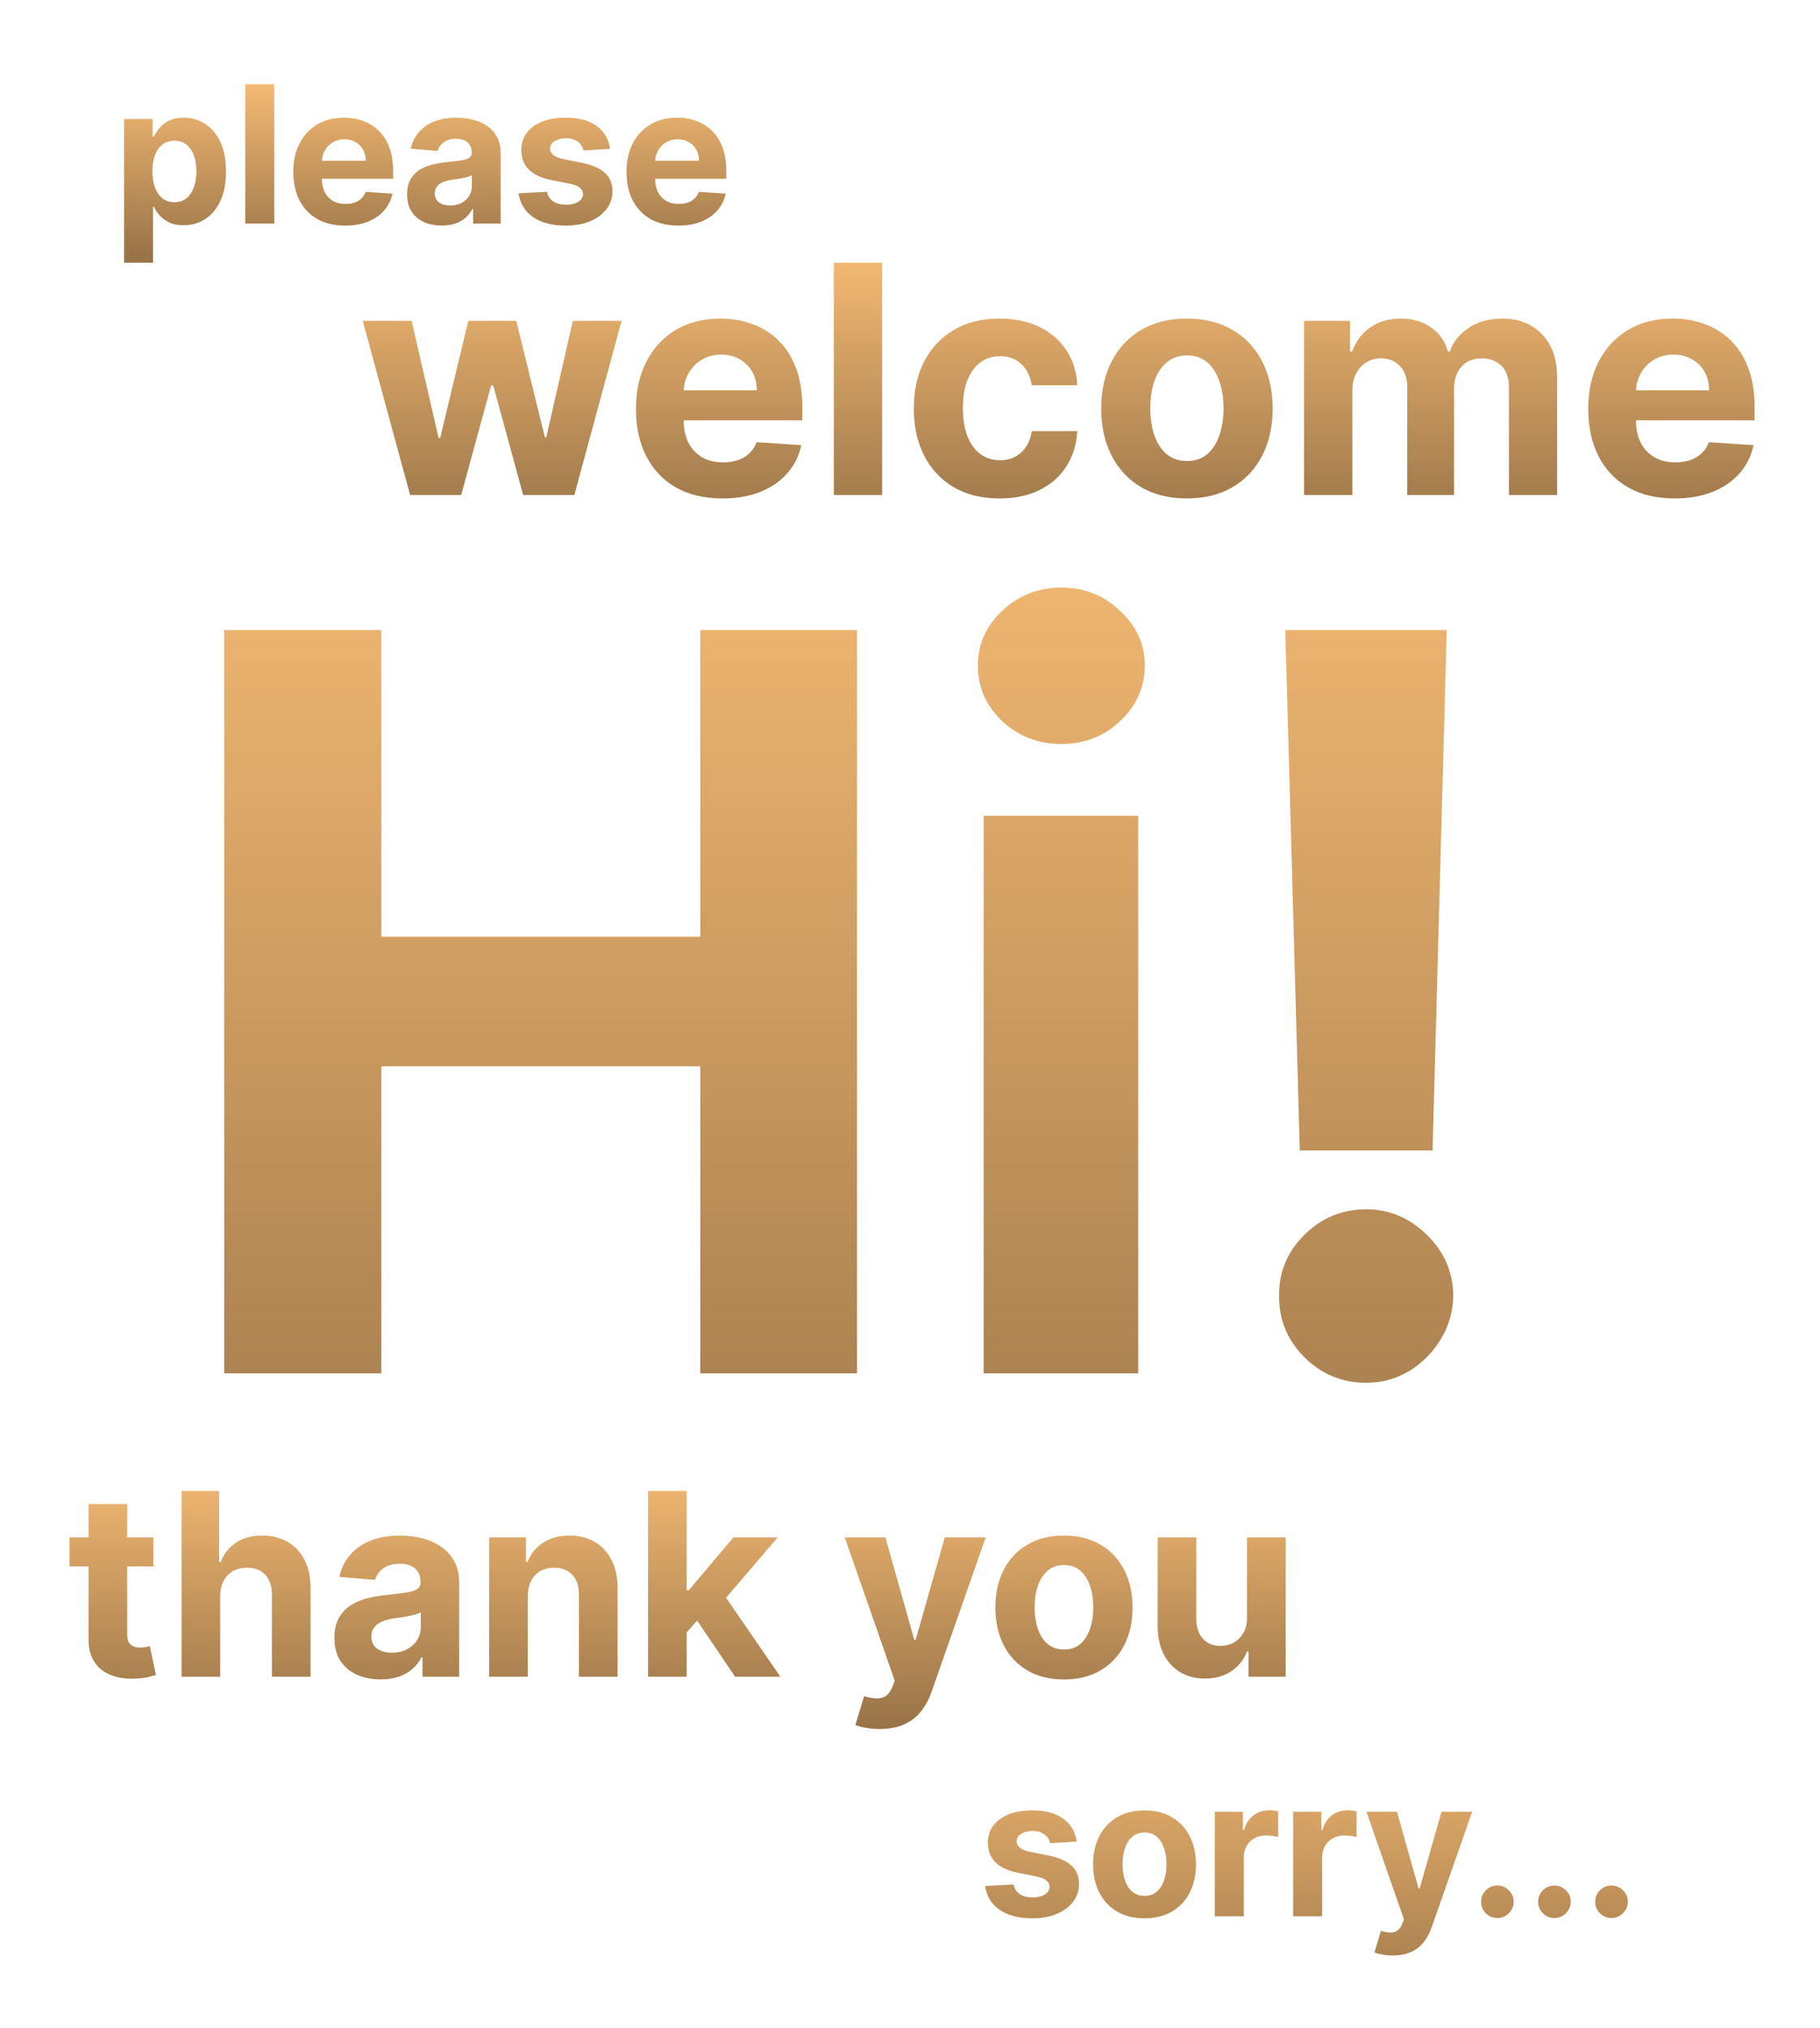 <svg width="114" height="127" viewBox="0 0 114 127" fill="none" xmlns="http://www.w3.org/2000/svg">
<g filter="url(#filter0_d_348_1046)">
<path d="M25.689 27L22.721 16.091H25.782L27.472 23.421H27.572L29.333 16.091H32.337L34.127 23.378H34.219L35.881 16.091H38.935L35.974 27H32.77L30.895 20.139H30.761L28.886 27H25.689ZM45.247 27.213C44.125 27.213 43.159 26.986 42.35 26.531C41.545 26.072 40.924 25.423 40.489 24.585C40.053 23.742 39.835 22.746 39.835 21.595C39.835 20.473 40.053 19.488 40.489 18.641C40.924 17.793 41.538 17.133 42.328 16.659C43.124 16.186 44.056 15.949 45.127 15.949C45.846 15.949 46.516 16.065 47.136 16.297C47.761 16.524 48.306 16.867 48.77 17.327C49.239 17.786 49.603 18.364 49.864 19.06C50.124 19.751 50.254 20.561 50.254 21.489V22.32H41.043V20.445H47.406C47.406 20.009 47.312 19.623 47.122 19.287C46.933 18.951 46.67 18.688 46.334 18.499C46.002 18.305 45.617 18.207 45.176 18.207C44.717 18.207 44.31 18.314 43.955 18.527C43.604 18.735 43.33 19.017 43.131 19.372C42.932 19.723 42.83 20.113 42.825 20.544V22.327C42.825 22.866 42.925 23.333 43.124 23.726C43.327 24.119 43.614 24.422 43.983 24.635C44.352 24.848 44.79 24.954 45.297 24.954C45.633 24.954 45.941 24.907 46.22 24.812C46.5 24.718 46.739 24.576 46.938 24.386C47.136 24.197 47.288 23.965 47.392 23.69L50.191 23.875C50.048 24.547 49.757 25.134 49.317 25.636C48.881 26.134 48.318 26.522 47.627 26.801C46.94 27.076 46.147 27.213 45.247 27.213ZM55.254 12.454V27H52.229V12.454H55.254ZM62.607 27.213C61.49 27.213 60.529 26.976 59.724 26.503C58.923 26.025 58.308 25.362 57.877 24.514C57.451 23.667 57.238 22.691 57.238 21.588C57.238 20.471 57.453 19.491 57.884 18.648C58.32 17.8 58.938 17.14 59.738 16.666C60.538 16.188 61.49 15.949 62.593 15.949C63.545 15.949 64.378 16.122 65.093 16.467C65.808 16.813 66.374 17.298 66.79 17.923C67.207 18.548 67.437 19.282 67.479 20.125H64.624C64.544 19.581 64.331 19.142 63.985 18.811C63.644 18.475 63.197 18.307 62.643 18.307C62.174 18.307 61.764 18.435 61.414 18.69C61.068 18.941 60.798 19.308 60.604 19.791C60.41 20.274 60.313 20.859 60.313 21.546C60.313 22.241 60.408 22.833 60.597 23.321C60.791 23.809 61.063 24.18 61.414 24.436C61.764 24.692 62.174 24.82 62.643 24.82C62.988 24.82 63.298 24.749 63.573 24.607C63.852 24.465 64.082 24.259 64.262 23.989C64.447 23.714 64.567 23.385 64.624 23.001H67.479C67.432 23.835 67.205 24.569 66.797 25.203C66.395 25.833 65.839 26.325 65.128 26.68C64.418 27.035 63.578 27.213 62.607 27.213ZM74.345 27.213C73.242 27.213 72.288 26.979 71.483 26.51C70.683 26.037 70.065 25.378 69.629 24.535C69.194 23.688 68.976 22.706 68.976 21.588C68.976 20.461 69.194 19.476 69.629 18.634C70.065 17.786 70.683 17.128 71.483 16.659C72.288 16.186 73.242 15.949 74.345 15.949C75.449 15.949 76.4 16.186 77.201 16.659C78.005 17.128 78.626 17.786 79.061 18.634C79.497 19.476 79.715 20.461 79.715 21.588C79.715 22.706 79.497 23.688 79.061 24.535C78.626 25.378 78.005 26.037 77.201 26.51C76.4 26.979 75.449 27.213 74.345 27.213ZM74.36 24.869C74.861 24.869 75.281 24.727 75.617 24.443C75.953 24.154 76.206 23.761 76.377 23.264C76.552 22.767 76.639 22.201 76.639 21.567C76.639 20.932 76.552 20.366 76.377 19.869C76.206 19.372 75.953 18.979 75.617 18.69C75.281 18.401 74.861 18.257 74.36 18.257C73.853 18.257 73.427 18.401 73.081 18.69C72.74 18.979 72.482 19.372 72.307 19.869C72.136 20.366 72.051 20.932 72.051 21.567C72.051 22.201 72.136 22.767 72.307 23.264C72.482 23.761 72.74 24.154 73.081 24.443C73.427 24.727 73.853 24.869 74.36 24.869ZM81.682 27V16.091H84.566V18.016H84.693C84.921 17.376 85.299 16.872 85.83 16.503C86.36 16.134 86.995 15.949 87.733 15.949C88.481 15.949 89.118 16.136 89.644 16.51C90.169 16.879 90.52 17.381 90.695 18.016H90.808C91.031 17.391 91.433 16.891 92.016 16.517C92.603 16.138 93.297 15.949 94.097 15.949C95.115 15.949 95.941 16.273 96.576 16.922C97.215 17.566 97.534 18.48 97.534 19.663V27H94.516V20.26C94.516 19.654 94.355 19.199 94.033 18.896C93.711 18.593 93.308 18.442 92.826 18.442C92.276 18.442 91.848 18.617 91.54 18.967C91.232 19.313 91.078 19.77 91.078 20.338V27H88.145V20.196C88.145 19.661 87.991 19.235 87.683 18.918C87.38 18.6 86.98 18.442 86.483 18.442C86.147 18.442 85.844 18.527 85.574 18.697C85.309 18.863 85.098 19.098 84.942 19.401C84.786 19.699 84.708 20.049 84.708 20.452V27H81.682ZM104.896 27.213C103.774 27.213 102.808 26.986 101.998 26.531C101.193 26.072 100.573 25.423 100.137 24.585C99.702 23.742 99.484 22.746 99.484 21.595C99.484 20.473 99.702 19.488 100.137 18.641C100.573 17.793 101.186 17.133 101.977 16.659C102.772 16.186 103.705 15.949 104.775 15.949C105.495 15.949 106.165 16.065 106.785 16.297C107.41 16.524 107.954 16.867 108.419 17.327C108.887 17.786 109.252 18.364 109.512 19.06C109.773 19.751 109.903 20.561 109.903 21.489V22.32H100.691V20.445H107.055C107.055 20.009 106.96 19.623 106.771 19.287C106.581 18.951 106.319 18.688 105.982 18.499C105.651 18.305 105.265 18.207 104.825 18.207C104.365 18.207 103.958 18.314 103.603 18.527C103.253 18.735 102.978 19.017 102.779 19.372C102.58 19.723 102.479 20.113 102.474 20.544V22.327C102.474 22.866 102.573 23.333 102.772 23.726C102.976 24.119 103.262 24.422 103.632 24.635C104.001 24.848 104.439 24.954 104.945 24.954C105.282 24.954 105.589 24.907 105.869 24.812C106.148 24.718 106.387 24.576 106.586 24.386C106.785 24.197 106.936 23.965 107.041 23.69L109.839 23.875C109.697 24.547 109.406 25.134 108.965 25.636C108.53 26.134 107.966 26.522 107.275 26.801C106.588 27.076 105.795 27.213 104.896 27.213Z" fill="url(#paint0_linear_348_1046)"/>
<path d="M67.44 111.321L65.778 111.423C65.75 111.281 65.689 111.153 65.595 111.04C65.501 110.923 65.377 110.831 65.224 110.763C65.073 110.692 64.893 110.656 64.683 110.656C64.402 110.656 64.164 110.716 63.971 110.835C63.778 110.952 63.681 111.108 63.681 111.304C63.681 111.46 63.744 111.592 63.869 111.7C63.994 111.808 64.209 111.895 64.512 111.96L65.697 112.199C66.334 112.33 66.808 112.54 67.12 112.83C67.433 113.119 67.589 113.5 67.589 113.972C67.589 114.401 67.463 114.777 67.21 115.101C66.96 115.425 66.616 115.678 66.179 115.859C65.744 116.038 65.243 116.128 64.674 116.128C63.808 116.128 63.117 115.947 62.603 115.587C62.092 115.223 61.792 114.729 61.704 114.104L63.49 114.01C63.544 114.274 63.674 114.476 63.882 114.615C64.089 114.751 64.355 114.82 64.679 114.82C64.997 114.82 65.252 114.759 65.446 114.636C65.642 114.511 65.741 114.351 65.744 114.155C65.741 113.99 65.671 113.855 65.535 113.75C65.399 113.642 65.189 113.56 64.904 113.503L63.771 113.277C63.132 113.149 62.656 112.928 62.343 112.612C62.034 112.297 61.879 111.895 61.879 111.406C61.879 110.986 61.992 110.624 62.22 110.32C62.45 110.016 62.772 109.781 63.187 109.616C63.605 109.452 64.093 109.369 64.653 109.369C65.48 109.369 66.13 109.544 66.605 109.893C67.082 110.243 67.36 110.719 67.44 111.321ZM71.69 116.128C71.028 116.128 70.455 115.987 69.972 115.706C69.492 115.422 69.121 115.027 68.86 114.521C68.599 114.013 68.468 113.423 68.468 112.753C68.468 112.077 68.599 111.486 68.86 110.98C69.121 110.472 69.492 110.077 69.972 109.795C70.455 109.511 71.028 109.369 71.69 109.369C72.352 109.369 72.923 109.511 73.403 109.795C73.886 110.077 74.258 110.472 74.519 110.98C74.781 111.486 74.911 112.077 74.911 112.753C74.911 113.423 74.781 114.013 74.519 114.521C74.258 115.027 73.886 115.422 73.403 115.706C72.923 115.987 72.352 116.128 71.69 116.128ZM71.698 114.722C71.999 114.722 72.251 114.636 72.452 114.466C72.654 114.293 72.806 114.057 72.908 113.759C73.013 113.46 73.066 113.121 73.066 112.74C73.066 112.359 73.013 112.02 72.908 111.722C72.806 111.423 72.654 111.187 72.452 111.014C72.251 110.841 71.999 110.754 71.698 110.754C71.394 110.754 71.138 110.841 70.931 111.014C70.727 111.187 70.572 111.423 70.467 111.722C70.364 112.02 70.313 112.359 70.313 112.74C70.313 113.121 70.364 113.46 70.467 113.759C70.572 114.057 70.727 114.293 70.931 114.466C71.138 114.636 71.394 114.722 71.698 114.722ZM76.092 116V109.455H77.852V110.597H77.92C78.039 110.19 78.239 109.884 78.521 109.676C78.802 109.466 79.126 109.361 79.492 109.361C79.583 109.361 79.681 109.366 79.786 109.378C79.891 109.389 79.984 109.405 80.063 109.425V111.036C79.978 111.01 79.86 110.987 79.71 110.967C79.559 110.947 79.421 110.938 79.296 110.938C79.029 110.938 78.79 110.996 78.58 111.112C78.373 111.226 78.208 111.385 78.086 111.589C77.967 111.794 77.907 112.03 77.907 112.297V116H76.092ZM81.002 116V109.455H82.762V110.597H82.83C82.949 110.19 83.15 109.884 83.431 109.676C83.712 109.466 84.036 109.361 84.402 109.361C84.493 109.361 84.591 109.366 84.696 109.378C84.802 109.389 84.894 109.405 84.973 109.425V111.036C84.888 111.01 84.77 110.987 84.62 110.967C84.469 110.947 84.331 110.938 84.206 110.938C83.939 110.938 83.701 110.996 83.49 111.112C83.283 111.226 83.118 111.385 82.996 111.589C82.877 111.794 82.817 112.03 82.817 112.297V116H81.002ZM87.232 118.455C87.002 118.455 86.786 118.436 86.584 118.399C86.385 118.365 86.221 118.321 86.09 118.267L86.499 116.912C86.712 116.977 86.904 117.013 87.074 117.018C87.248 117.024 87.397 116.984 87.522 116.899C87.65 116.814 87.753 116.669 87.833 116.464L87.939 116.188L85.591 109.455H87.5L88.856 114.261H88.924L90.291 109.455H92.213L89.669 116.707C89.547 117.06 89.381 117.366 89.171 117.628C88.963 117.892 88.701 118.095 88.382 118.237C88.064 118.382 87.681 118.455 87.232 118.455ZM93.793 116.111C93.512 116.111 93.271 116.011 93.069 115.812C92.87 115.611 92.771 115.369 92.771 115.088C92.771 114.81 92.87 114.571 93.069 114.372C93.271 114.173 93.512 114.074 93.793 114.074C94.066 114.074 94.305 114.173 94.509 114.372C94.714 114.571 94.816 114.81 94.816 115.088C94.816 115.276 94.768 115.447 94.671 115.604C94.577 115.757 94.454 115.881 94.3 115.974C94.147 116.065 93.978 116.111 93.793 116.111ZM97.368 116.111C97.086 116.111 96.845 116.011 96.643 115.812C96.444 115.611 96.345 115.369 96.345 115.088C96.345 114.81 96.444 114.571 96.643 114.372C96.845 114.173 97.086 114.074 97.368 114.074C97.64 114.074 97.879 114.173 98.084 114.372C98.288 114.571 98.39 114.81 98.39 115.088C98.39 115.276 98.342 115.447 98.245 115.604C98.152 115.757 98.028 115.881 97.875 115.974C97.721 116.065 97.552 116.111 97.368 116.111ZM100.942 116.111C100.661 116.111 100.419 116.011 100.217 115.812C100.018 115.611 99.919 115.369 99.919 115.088C99.919 114.81 100.018 114.571 100.217 114.372C100.419 114.173 100.661 114.074 100.942 114.074C101.214 114.074 101.453 114.173 101.658 114.372C101.862 114.571 101.964 114.81 101.964 115.088C101.964 115.276 101.916 115.447 101.82 115.604C101.726 115.757 101.602 115.881 101.449 115.974C101.295 116.065 101.126 116.111 100.942 116.111Z" fill="url(#paint1_linear_348_1046)"/>
<path d="M14.046 82V35.455H23.886V54.659H43.864V35.455H53.682V82H43.864V62.773H23.886V82H14.046ZM61.614 82V47.091H71.296V82H61.614ZM66.477 42.591C65.038 42.591 63.803 42.114 62.773 41.159C61.758 40.189 61.25 39.03 61.25 37.682C61.25 36.349 61.758 35.205 62.773 34.25C63.803 33.28 65.038 32.795 66.477 32.795C67.917 32.795 69.144 33.28 70.159 34.25C71.189 35.205 71.705 36.349 71.705 37.682C71.705 39.03 71.189 40.189 70.159 41.159C69.144 42.114 67.917 42.591 66.477 42.591ZM90.619 35.455L89.733 68.046H81.415L80.506 35.455H90.619ZM85.574 82.591C84.074 82.591 82.786 82.061 81.71 81C80.635 79.924 80.104 78.636 80.119 77.136C80.104 75.651 80.635 74.379 81.71 73.318C82.786 72.258 84.074 71.727 85.574 71.727C87.013 71.727 88.278 72.258 89.369 73.318C90.46 74.379 91.013 75.651 91.028 77.136C91.013 78.136 90.748 79.053 90.233 79.886C89.733 80.705 89.074 81.364 88.256 81.864C87.438 82.349 86.544 82.591 85.574 82.591Z" fill="url(#paint2_linear_348_1046)"/>
<path d="M9.608 92.273V94.091H4.352V92.273H9.608ZM5.545 90.182H7.966V98.318C7.966 98.542 8 98.716 8.068 98.841C8.136 98.962 8.231 99.047 8.352 99.097C8.477 99.146 8.621 99.171 8.784 99.171C8.898 99.171 9.011 99.161 9.125 99.142C9.239 99.119 9.326 99.102 9.386 99.091L9.767 100.892C9.646 100.93 9.475 100.973 9.256 101.023C9.036 101.076 8.769 101.108 8.455 101.119C7.871 101.142 7.36 101.064 6.92 100.886C6.485 100.708 6.146 100.432 5.903 100.057C5.661 99.682 5.542 99.208 5.545 98.636V90.182ZM13.793 95.954V101H11.372V89.364H13.724V93.812H13.827C14.024 93.297 14.342 92.894 14.781 92.602C15.221 92.307 15.772 92.159 16.435 92.159C17.041 92.159 17.569 92.292 18.02 92.557C18.474 92.818 18.827 93.195 19.077 93.688C19.331 94.176 19.456 94.761 19.452 95.443V101H17.031V95.875C17.035 95.337 16.899 94.919 16.622 94.619C16.349 94.32 15.967 94.171 15.474 94.171C15.145 94.171 14.853 94.24 14.599 94.381C14.349 94.521 14.152 94.725 14.008 94.994C13.868 95.26 13.796 95.579 13.793 95.954ZM23.845 101.165C23.288 101.165 22.792 101.068 22.357 100.875C21.921 100.678 21.576 100.388 21.322 100.006C21.072 99.619 20.947 99.138 20.947 98.562C20.947 98.078 21.037 97.671 21.215 97.341C21.392 97.011 21.635 96.746 21.942 96.546C22.249 96.345 22.597 96.193 22.987 96.091C23.381 95.989 23.794 95.917 24.226 95.875C24.733 95.822 25.142 95.773 25.453 95.727C25.764 95.678 25.989 95.606 26.129 95.511C26.269 95.417 26.34 95.276 26.34 95.091V95.057C26.34 94.697 26.226 94.419 25.999 94.222C25.775 94.025 25.457 93.926 25.044 93.926C24.608 93.926 24.262 94.023 24.004 94.216C23.747 94.405 23.576 94.644 23.493 94.932L21.254 94.75C21.368 94.22 21.591 93.761 21.925 93.375C22.258 92.985 22.688 92.686 23.215 92.477C23.745 92.265 24.358 92.159 25.055 92.159C25.54 92.159 26.004 92.216 26.447 92.329C26.894 92.443 27.29 92.619 27.635 92.858C27.983 93.097 28.258 93.403 28.459 93.778C28.66 94.15 28.76 94.595 28.76 95.114V101H26.465V99.79H26.396C26.256 100.063 26.069 100.303 25.834 100.511C25.599 100.716 25.317 100.877 24.987 100.994C24.658 101.108 24.277 101.165 23.845 101.165ZM24.538 99.494C24.894 99.494 25.209 99.424 25.482 99.284C25.754 99.14 25.968 98.947 26.124 98.704C26.279 98.462 26.357 98.188 26.357 97.881V96.954C26.281 97.004 26.177 97.049 26.044 97.091C25.915 97.129 25.769 97.165 25.607 97.199C25.444 97.229 25.281 97.258 25.118 97.284C24.955 97.307 24.807 97.328 24.675 97.347C24.391 97.388 24.142 97.454 23.93 97.546C23.718 97.636 23.553 97.76 23.436 97.915C23.319 98.066 23.26 98.256 23.26 98.483C23.26 98.812 23.379 99.064 23.618 99.239C23.86 99.409 24.167 99.494 24.538 99.494ZM33.058 95.954V101H30.638V92.273H32.945V93.812H33.047C33.24 93.305 33.564 92.903 34.019 92.608C34.473 92.309 35.024 92.159 35.672 92.159C36.278 92.159 36.806 92.292 37.257 92.557C37.708 92.822 38.058 93.201 38.308 93.693C38.558 94.182 38.683 94.765 38.683 95.443V101H36.263V95.875C36.267 95.341 36.13 94.924 35.854 94.625C35.577 94.322 35.197 94.171 34.712 94.171C34.386 94.171 34.098 94.24 33.848 94.381C33.602 94.521 33.409 94.725 33.269 94.994C33.132 95.26 33.062 95.579 33.058 95.954ZM42.784 98.489L42.79 95.585H43.142L45.938 92.273H48.716L44.96 96.659H44.386L42.784 98.489ZM40.591 101V89.364H43.011V101H40.591ZM46.045 101L43.477 97.199L45.091 95.489L48.881 101H46.045ZM55.101 104.273C54.794 104.273 54.506 104.248 54.237 104.199C53.972 104.153 53.752 104.095 53.578 104.023L54.124 102.216C54.408 102.303 54.663 102.35 54.891 102.358C55.122 102.366 55.321 102.313 55.487 102.199C55.658 102.085 55.796 101.892 55.902 101.619L56.044 101.25L52.913 92.273H55.459L57.266 98.682H57.356L59.18 92.273H61.743L58.351 101.943C58.188 102.413 57.966 102.822 57.686 103.17C57.41 103.523 57.059 103.794 56.635 103.983C56.211 104.176 55.699 104.273 55.101 104.273ZM66.644 101.17C65.761 101.17 64.998 100.983 64.354 100.608C63.714 100.229 63.219 99.703 62.871 99.028C62.522 98.35 62.348 97.564 62.348 96.671C62.348 95.769 62.522 94.981 62.871 94.307C63.219 93.629 63.714 93.102 64.354 92.727C64.998 92.349 65.761 92.159 66.644 92.159C67.526 92.159 68.287 92.349 68.928 92.727C69.572 93.102 70.068 93.629 70.416 94.307C70.765 94.981 70.939 95.769 70.939 96.671C70.939 97.564 70.765 98.35 70.416 99.028C70.068 99.703 69.572 100.229 68.928 100.608C68.287 100.983 67.526 101.17 66.644 101.17ZM66.655 99.296C67.056 99.296 67.392 99.182 67.66 98.954C67.93 98.724 68.132 98.409 68.269 98.011C68.409 97.614 68.479 97.161 68.479 96.653C68.479 96.146 68.409 95.693 68.269 95.296C68.132 94.898 67.93 94.583 67.66 94.352C67.392 94.121 67.056 94.006 66.655 94.006C66.249 94.006 65.909 94.121 65.632 94.352C65.359 94.583 65.153 94.898 65.013 95.296C64.876 95.693 64.808 96.146 64.808 96.653C64.808 97.161 64.876 97.614 65.013 98.011C65.153 98.409 65.359 98.724 65.632 98.954C65.909 99.182 66.249 99.296 66.655 99.296ZM78.109 97.284V92.273H80.53V101H78.206V99.415H78.115C77.918 99.926 77.59 100.337 77.132 100.648C76.678 100.958 76.123 101.114 75.467 101.114C74.884 101.114 74.371 100.981 73.928 100.716C73.484 100.451 73.138 100.074 72.888 99.585C72.642 99.097 72.517 98.511 72.513 97.829V92.273H74.933V97.398C74.937 97.913 75.075 98.32 75.348 98.619C75.621 98.919 75.986 99.068 76.445 99.068C76.736 99.068 77.009 99.002 77.263 98.869C77.517 98.733 77.721 98.532 77.876 98.267C78.035 98.002 78.113 97.674 78.109 97.284Z" fill="url(#paint3_linear_348_1046)"/>
<path d="M7.771 12.454V3.455H9.561V4.554H9.642C9.722 4.378 9.837 4.199 9.987 4.017C10.141 3.832 10.339 3.679 10.584 3.557C10.831 3.432 11.138 3.369 11.504 3.369C11.982 3.369 12.422 3.494 12.825 3.744C13.229 3.991 13.551 4.365 13.793 4.865C14.034 5.362 14.155 5.986 14.155 6.736C14.155 7.466 14.037 8.082 13.801 8.585C13.568 9.085 13.25 9.464 12.847 9.723C12.446 9.979 11.997 10.107 11.5 10.107C11.148 10.107 10.848 10.048 10.601 9.932C10.357 9.815 10.156 9.669 10 9.493C9.844 9.314 9.724 9.134 9.642 8.952H9.587V12.454H7.771ZM9.548 6.727C9.548 7.116 9.602 7.456 9.71 7.746C9.818 8.036 9.974 8.261 10.179 8.423C10.383 8.582 10.632 8.662 10.925 8.662C11.22 8.662 11.47 8.581 11.675 8.419C11.879 8.254 12.034 8.027 12.139 7.737C12.247 7.445 12.301 7.108 12.301 6.727C12.301 6.349 12.249 6.017 12.143 5.73C12.038 5.443 11.883 5.219 11.679 5.057C11.474 4.895 11.223 4.814 10.925 4.814C10.629 4.814 10.379 4.892 10.175 5.048C9.973 5.205 9.818 5.426 9.71 5.713C9.602 6 9.548 6.338 9.548 6.727ZM17.18 1.273V10H15.365V1.273H17.18ZM21.617 10.128C20.944 10.128 20.365 9.991 19.879 9.719C19.396 9.443 19.024 9.054 18.762 8.551C18.501 8.045 18.37 7.447 18.37 6.757C18.37 6.084 18.501 5.493 18.762 4.984C19.024 4.476 19.392 4.08 19.866 3.795C20.343 3.511 20.903 3.369 21.545 3.369C21.977 3.369 22.379 3.439 22.751 3.578C23.126 3.714 23.453 3.92 23.731 4.196C24.012 4.472 24.231 4.818 24.387 5.236C24.544 5.651 24.622 6.136 24.622 6.693V7.192H19.095V6.067H22.913C22.913 5.805 22.856 5.574 22.742 5.372C22.629 5.17 22.471 5.013 22.27 4.899C22.071 4.783 21.839 4.724 21.575 4.724C21.299 4.724 21.055 4.788 20.842 4.916C20.632 5.041 20.467 5.21 20.348 5.423C20.228 5.634 20.167 5.868 20.164 6.126V7.196C20.164 7.52 20.224 7.8 20.343 8.036C20.466 8.271 20.637 8.453 20.859 8.581C21.081 8.709 21.343 8.773 21.647 8.773C21.849 8.773 22.034 8.744 22.201 8.688C22.369 8.631 22.512 8.545 22.632 8.432C22.751 8.318 22.842 8.179 22.904 8.014L24.584 8.125C24.498 8.528 24.323 8.881 24.059 9.182C23.798 9.48 23.46 9.713 23.045 9.881C22.633 10.046 22.157 10.128 21.617 10.128ZM27.673 10.124C27.255 10.124 26.883 10.051 26.556 9.906C26.23 9.759 25.971 9.541 25.781 9.254C25.593 8.964 25.5 8.604 25.5 8.172C25.5 7.808 25.566 7.503 25.7 7.256C25.834 7.009 26.015 6.81 26.245 6.659C26.476 6.509 26.737 6.395 27.029 6.318C27.325 6.241 27.635 6.188 27.959 6.156C28.339 6.116 28.646 6.08 28.879 6.045C29.112 6.009 29.281 5.955 29.386 5.884C29.491 5.812 29.544 5.707 29.544 5.568V5.543C29.544 5.273 29.459 5.064 29.288 4.916C29.12 4.768 28.882 4.695 28.572 4.695C28.245 4.695 27.985 4.767 27.792 4.912C27.599 5.054 27.471 5.233 27.409 5.449L25.73 5.312C25.815 4.915 25.983 4.571 26.233 4.281C26.483 3.989 26.805 3.764 27.2 3.608C27.598 3.449 28.058 3.369 28.581 3.369C28.944 3.369 29.292 3.412 29.625 3.497C29.96 3.582 30.257 3.714 30.515 3.893C30.777 4.072 30.983 4.303 31.133 4.584C31.284 4.862 31.359 5.196 31.359 5.585V10H29.637V9.092H29.586C29.481 9.297 29.341 9.477 29.164 9.634C28.988 9.787 28.777 9.908 28.529 9.996C28.282 10.081 27.997 10.124 27.673 10.124ZM28.193 8.871C28.46 8.871 28.696 8.818 28.9 8.713C29.105 8.605 29.265 8.46 29.382 8.278C29.498 8.097 29.556 7.891 29.556 7.661V6.966C29.5 7.003 29.422 7.037 29.322 7.068C29.226 7.097 29.116 7.124 28.994 7.149C28.872 7.172 28.75 7.193 28.628 7.213C28.505 7.23 28.395 7.246 28.295 7.26C28.082 7.291 27.896 7.341 27.737 7.409C27.578 7.477 27.454 7.57 27.366 7.686C27.278 7.8 27.234 7.942 27.234 8.112C27.234 8.359 27.323 8.548 27.503 8.679C27.684 8.807 27.914 8.871 28.193 8.871ZM38.213 5.321L36.551 5.423C36.523 5.281 36.462 5.153 36.368 5.04C36.275 4.923 36.151 4.831 35.998 4.763C35.847 4.692 35.667 4.656 35.456 4.656C35.175 4.656 34.938 4.716 34.745 4.835C34.551 4.952 34.455 5.108 34.455 5.304C34.455 5.46 34.517 5.592 34.642 5.7C34.767 5.808 34.982 5.895 35.286 5.96L36.471 6.199C37.107 6.33 37.581 6.54 37.894 6.83C38.206 7.119 38.363 7.5 38.363 7.972C38.363 8.401 38.236 8.777 37.983 9.101C37.733 9.425 37.39 9.678 36.952 9.859C36.517 10.038 36.016 10.128 35.448 10.128C34.581 10.128 33.891 9.947 33.377 9.587C32.865 9.223 32.566 8.729 32.478 8.104L34.263 8.01C34.317 8.274 34.448 8.476 34.655 8.615C34.863 8.751 35.128 8.82 35.452 8.82C35.77 8.82 36.026 8.759 36.219 8.636C36.415 8.511 36.515 8.351 36.517 8.155C36.515 7.99 36.445 7.855 36.309 7.75C36.172 7.642 35.962 7.56 35.678 7.503L34.544 7.277C33.905 7.149 33.429 6.928 33.117 6.612C32.807 6.297 32.652 5.895 32.652 5.406C32.652 4.986 32.766 4.624 32.993 4.32C33.223 4.016 33.546 3.781 33.961 3.616C34.378 3.452 34.867 3.369 35.426 3.369C36.253 3.369 36.904 3.544 37.378 3.893C37.855 4.243 38.134 4.719 38.213 5.321ZM42.489 10.128C41.815 10.128 41.236 9.991 40.75 9.719C40.267 9.443 39.895 9.054 39.633 8.551C39.372 8.045 39.242 7.447 39.242 6.757C39.242 6.084 39.372 5.493 39.633 4.984C39.895 4.476 40.263 4.08 40.737 3.795C41.215 3.511 41.774 3.369 42.416 3.369C42.848 3.369 43.25 3.439 43.622 3.578C43.997 3.714 44.324 3.92 44.602 4.196C44.883 4.472 45.102 4.818 45.258 5.236C45.415 5.651 45.493 6.136 45.493 6.693V7.192H39.966V6.067H43.784C43.784 5.805 43.727 5.574 43.614 5.372C43.5 5.17 43.342 5.013 43.141 4.899C42.942 4.783 42.71 4.724 42.446 4.724C42.17 4.724 41.926 4.788 41.713 4.916C41.503 5.041 41.338 5.21 41.219 5.423C41.099 5.634 41.038 5.868 41.035 6.126V7.196C41.035 7.52 41.095 7.8 41.215 8.036C41.337 8.271 41.508 8.453 41.73 8.581C41.952 8.709 42.215 8.773 42.519 8.773C42.72 8.773 42.905 8.744 43.072 8.688C43.24 8.631 43.383 8.545 43.503 8.432C43.622 8.318 43.713 8.179 43.776 8.014L45.455 8.125C45.369 8.528 45.195 8.881 44.93 9.182C44.669 9.48 44.331 9.713 43.916 9.881C43.504 10.046 43.028 10.128 42.489 10.128Z" fill="url(#paint4_linear_348_1046)"/>
</g>
<defs>
<filter id="filter0_d_348_1046" x="0.353" y="1.273" width="113.551" height="125.182" filterUnits="userSpaceOnUse" color-interpolation-filters="sRGB">
<feFlood flood-opacity="0" result="BackgroundImageFix"/>
<feColorMatrix in="SourceAlpha" type="matrix" values="0 0 0 0 0 0 0 0 0 0 0 0 0 0 0 0 0 0 127 0" result="hardAlpha"/>
<feOffset dy="4"/>
<feGaussianBlur stdDeviation="2"/>
<feComposite in2="hardAlpha" operator="out"/>
<feColorMatrix type="matrix" values="0 0 0 0 0 0 0 0 0 0 0 0 0 0 0 0 0 0 0.25 0"/>
<feBlend mode="normal" in2="BackgroundImageFix" result="effect1_dropShadow_348_1046"/>
<feBlend mode="normal" in="SourceGraphic" in2="effect1_dropShadow_348_1046" result="shape"/>
</filter>
<linearGradient id="paint0_linear_348_1046" x1="66.5" y1="10" x2="66.5" y2="29" gradientUnits="userSpaceOnUse">
<stop stop-color="#FFC278"/>
<stop offset="1" stop-color="#997448"/>
</linearGradient>
<linearGradient id="paint1_linear_348_1046" x1="82" y1="101" x2="82" y2="123" gradientUnits="userSpaceOnUse">
<stop stop-color="#FFC278"/>
<stop offset="1" stop-color="#997448"/>
</linearGradient>
<linearGradient id="paint2_linear_348_1046" x1="53" y1="20" x2="53" y2="97" gradientUnits="userSpaceOnUse">
<stop stop-color="#FFC278"/>
<stop offset="1" stop-color="#997448"/>
</linearGradient>
<linearGradient id="paint3_linear_348_1046" x1="43.5" y1="86" x2="43.5" y2="104" gradientUnits="userSpaceOnUse">
<stop stop-color="#FFC278"/>
<stop offset="1" stop-color="#997448"/>
</linearGradient>
<linearGradient id="paint4_linear_348_1046" x1="26.5" y1="0" x2="26.5" y2="12" gradientUnits="userSpaceOnUse">
<stop stop-color="#FFC278"/>
<stop offset="1" stop-color="#997448"/>
</linearGradient>
</defs>
</svg>
